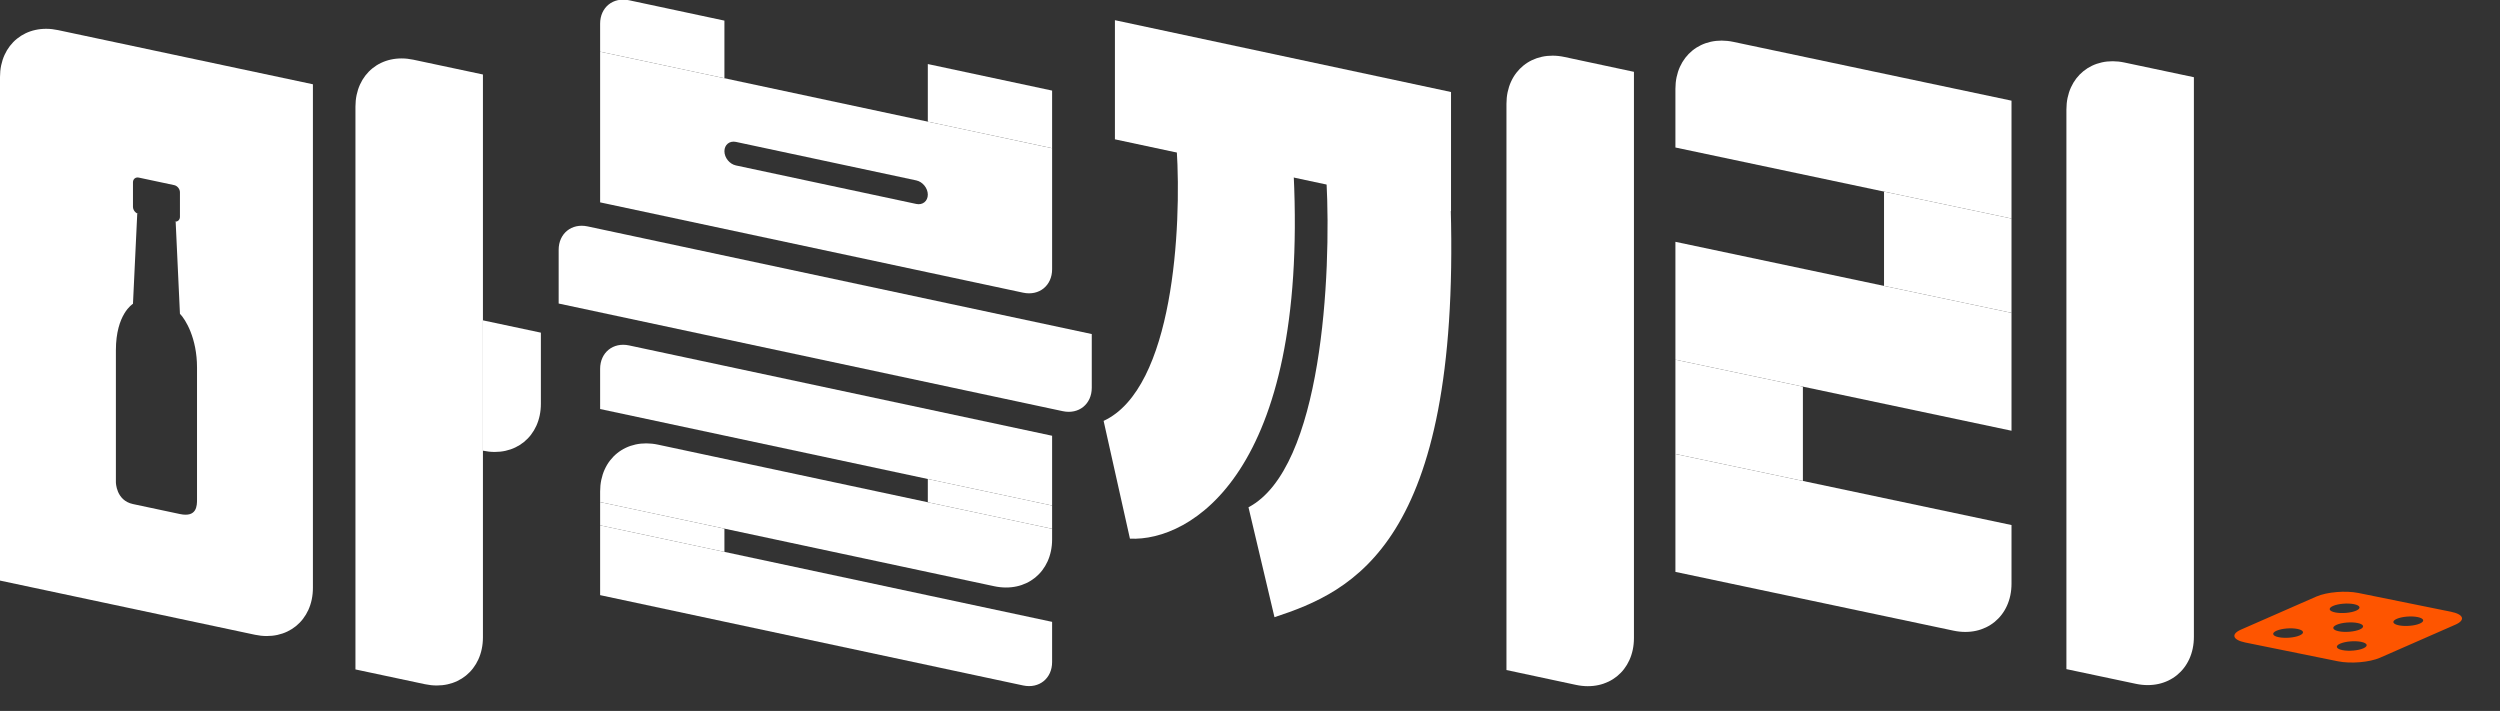 <svg width="422" height="120" viewBox="0 0 422 120" fill="none" xmlns="http://www.w3.org/2000/svg">
<rect x="0" y="0" width="422" height="120" fill="#333333" stroke="none"/>
<g clip-path="url(#clip0_67_534)">
<path d="M254.29 17.525C254.29 12.002 258.669 8.46 264.069 9.615L275.81 12.124V107.7C275.81 113.223 271.431 116.764 266.03 115.61L254.29 113.101V17.525Z" fill="white"/>
<path d="M188.199 3.408L244.932 15.533V35.643L188.199 23.518V3.408Z" fill="white"/>
<path d="M186.29 71.045C198.137 65.559 199.453 38.226 198.63 25.244L218.374 29.464C220.743 79.856 200.934 91.434 190.733 90.924L186.29 71.045Z" fill="white"/>
<path d="M210.744 85.63C223.23 79.051 224.725 46.234 223.913 30.648L244.885 35.13C246.445 91.83 228.302 99.842 215.133 104.183L210.744 85.63Z" fill="white"/>
<path d="M94.301 42.173C94.301 39.411 96.49 37.64 99.191 38.217L184.29 56.388V65.451C184.29 68.213 182.101 69.984 179.401 69.407L94.301 51.236V42.173Z" fill="white"/>
<path d="M156.615 80.855L177.596 85.335V89.262L156.615 84.782V80.855Z" fill="white"/>
<path d="M101.301 84.752L122.282 89.232V93.159L101.301 88.679V84.752Z" fill="white"/>
<path d="M101.301 62.264C101.301 59.502 103.49 57.731 106.191 58.308L177.596 73.555V85.335L101.301 69.044V62.264Z" fill="white"/>
<path d="M101.301 82.971C101.301 77.448 105.679 73.906 111.08 75.059L177.596 89.262V91.043C177.596 96.565 173.218 100.108 167.817 98.954L101.301 84.752V82.971Z" fill="white"/>
<path d="M101.301 88.679L177.596 104.969V111.75C177.596 114.511 175.407 116.283 172.707 115.706L101.301 100.459V88.679Z" fill="white"/>
<path d="M101.301 4C101.301 1.239 103.49 -0.533 106.191 0.044L122.282 3.48V13.206L101.301 8.726V4Z" fill="white"/>
<path d="M156.615 10.811L177.596 15.291V25.017L156.615 20.537V10.811Z" fill="white"/>
<path d="M177.597 45.449C177.597 48.211 175.407 49.982 172.707 49.405L101.301 34.158V8.726L177.597 25.017V45.449ZM124.225 23.953C123.152 23.724 122.282 24.428 122.282 25.525C122.282 26.622 123.152 27.697 124.225 27.926L154.672 34.427C155.745 34.657 156.615 33.953 156.615 32.856C156.615 31.759 155.745 30.683 154.672 30.454L124.225 23.953Z" fill="white"/>
<path d="M60 18C60 12.477 64.379 8.931 69.781 10.079L81.519 12.574V107.574C81.519 113.097 77.14 116.643 71.738 115.495L60 113V18Z" fill="white"/>
<path d="M81.519 54.074L91.301 56.153V68.153C91.301 73.676 86.921 77.222 81.519 76.074V54.074Z" fill="white"/>
<path d="M52.82 99.227C52.82 104.75 48.441 108.296 43.038 107.148L0 98V13C0 7.477 4.379 3.931 9.781 5.079L52.82 14.227V99.227ZM23.424 29.978C22.884 29.863 22.446 30.218 22.446 30.77V34.916C22.446 35.469 22.884 36.01 23.424 36.124L23.167 36.07L22.446 51.282C22.42 51.297 19.563 53.002 19.563 59.12V81.399C19.563 81.409 19.568 84.474 22.446 85.085L30.374 86.771C33.257 87.383 33.257 85.335 33.257 84.31V62.031C33.257 57.114 31.335 53.94 30.374 52.967L29.653 37.448L29.396 37.394C29.936 37.509 30.374 37.154 30.374 36.602V32.455C30.374 31.903 29.936 31.362 29.396 31.247L23.424 29.978Z" fill="white"/>
<path d="M318.023 32.342L339.543 36.891V52.81L318.023 48.261V32.342Z" fill="white"/>
<path d="M282.81 60.716L304.329 65.265V81.183L282.81 76.635V60.716Z" fill="white"/>
<path d="M282.81 15C282.81 9.477 287.19 5.926 292.593 7.068L339.543 16.992V36.891L282.81 24.898V15Z" fill="white"/>
<path d="M282.81 40.817L339.543 52.81V72.708L282.81 60.716V40.817Z" fill="white"/>
<path d="M282.81 76.635L339.543 88.627V98.525C339.543 104.048 335.163 107.6 329.759 106.457L282.81 96.533V76.635Z" fill="white"/>
<path d="M348.81 18.482C348.81 12.959 353.19 9.409 358.593 10.551L370.329 13.033V107.5C370.329 113.023 365.949 116.574 360.545 115.431L348.81 112.949V18.482Z" fill="white"/>
<path d="M413.729 103.264C415.888 103.701 416.214 104.68 414.458 105.45L401.741 111.027C399.985 111.797 396.812 112.067 394.653 111.629L379.019 108.459C376.861 108.022 376.534 107.043 378.29 106.273L391.008 100.696C392.764 99.926 395.937 99.656 398.096 100.094L413.729 103.264ZM387.821 106.166C386.742 105.947 385.155 106.082 384.277 106.467C383.399 106.852 383.562 107.342 384.642 107.56C385.721 107.779 387.307 107.645 388.185 107.26C389.063 106.875 388.9 106.385 387.821 106.166ZM398.569 108.345C397.49 108.127 395.903 108.261 395.025 108.646C394.147 109.031 394.31 109.521 395.39 109.74C396.469 109.958 398.056 109.824 398.933 109.439C399.811 109.054 399.648 108.564 398.569 108.345ZM397.964 105.165C396.885 104.946 395.298 105.08 394.42 105.465C393.542 105.85 393.705 106.34 394.785 106.559C395.864 106.778 397.451 106.643 398.328 106.258C399.206 105.873 399.043 105.383 397.964 105.165ZM397.359 101.984C396.28 101.765 394.693 101.899 393.815 102.284C392.937 102.669 393.1 103.159 394.18 103.378C395.259 103.597 396.846 103.462 397.723 103.077C398.601 102.692 398.438 102.202 397.359 101.984ZM408.107 104.163C407.028 103.944 405.441 104.079 404.563 104.464C403.685 104.849 403.848 105.338 404.928 105.557C406.007 105.776 407.594 105.641 408.472 105.256C409.35 104.871 409.186 104.382 408.107 104.163Z" fill="#FE5500"/>
</g>
<defs>
<clipPath id="clip0_67_534">
<rect width="422" height="120" fill="white"/>
</clipPath>
</defs>
</svg>
